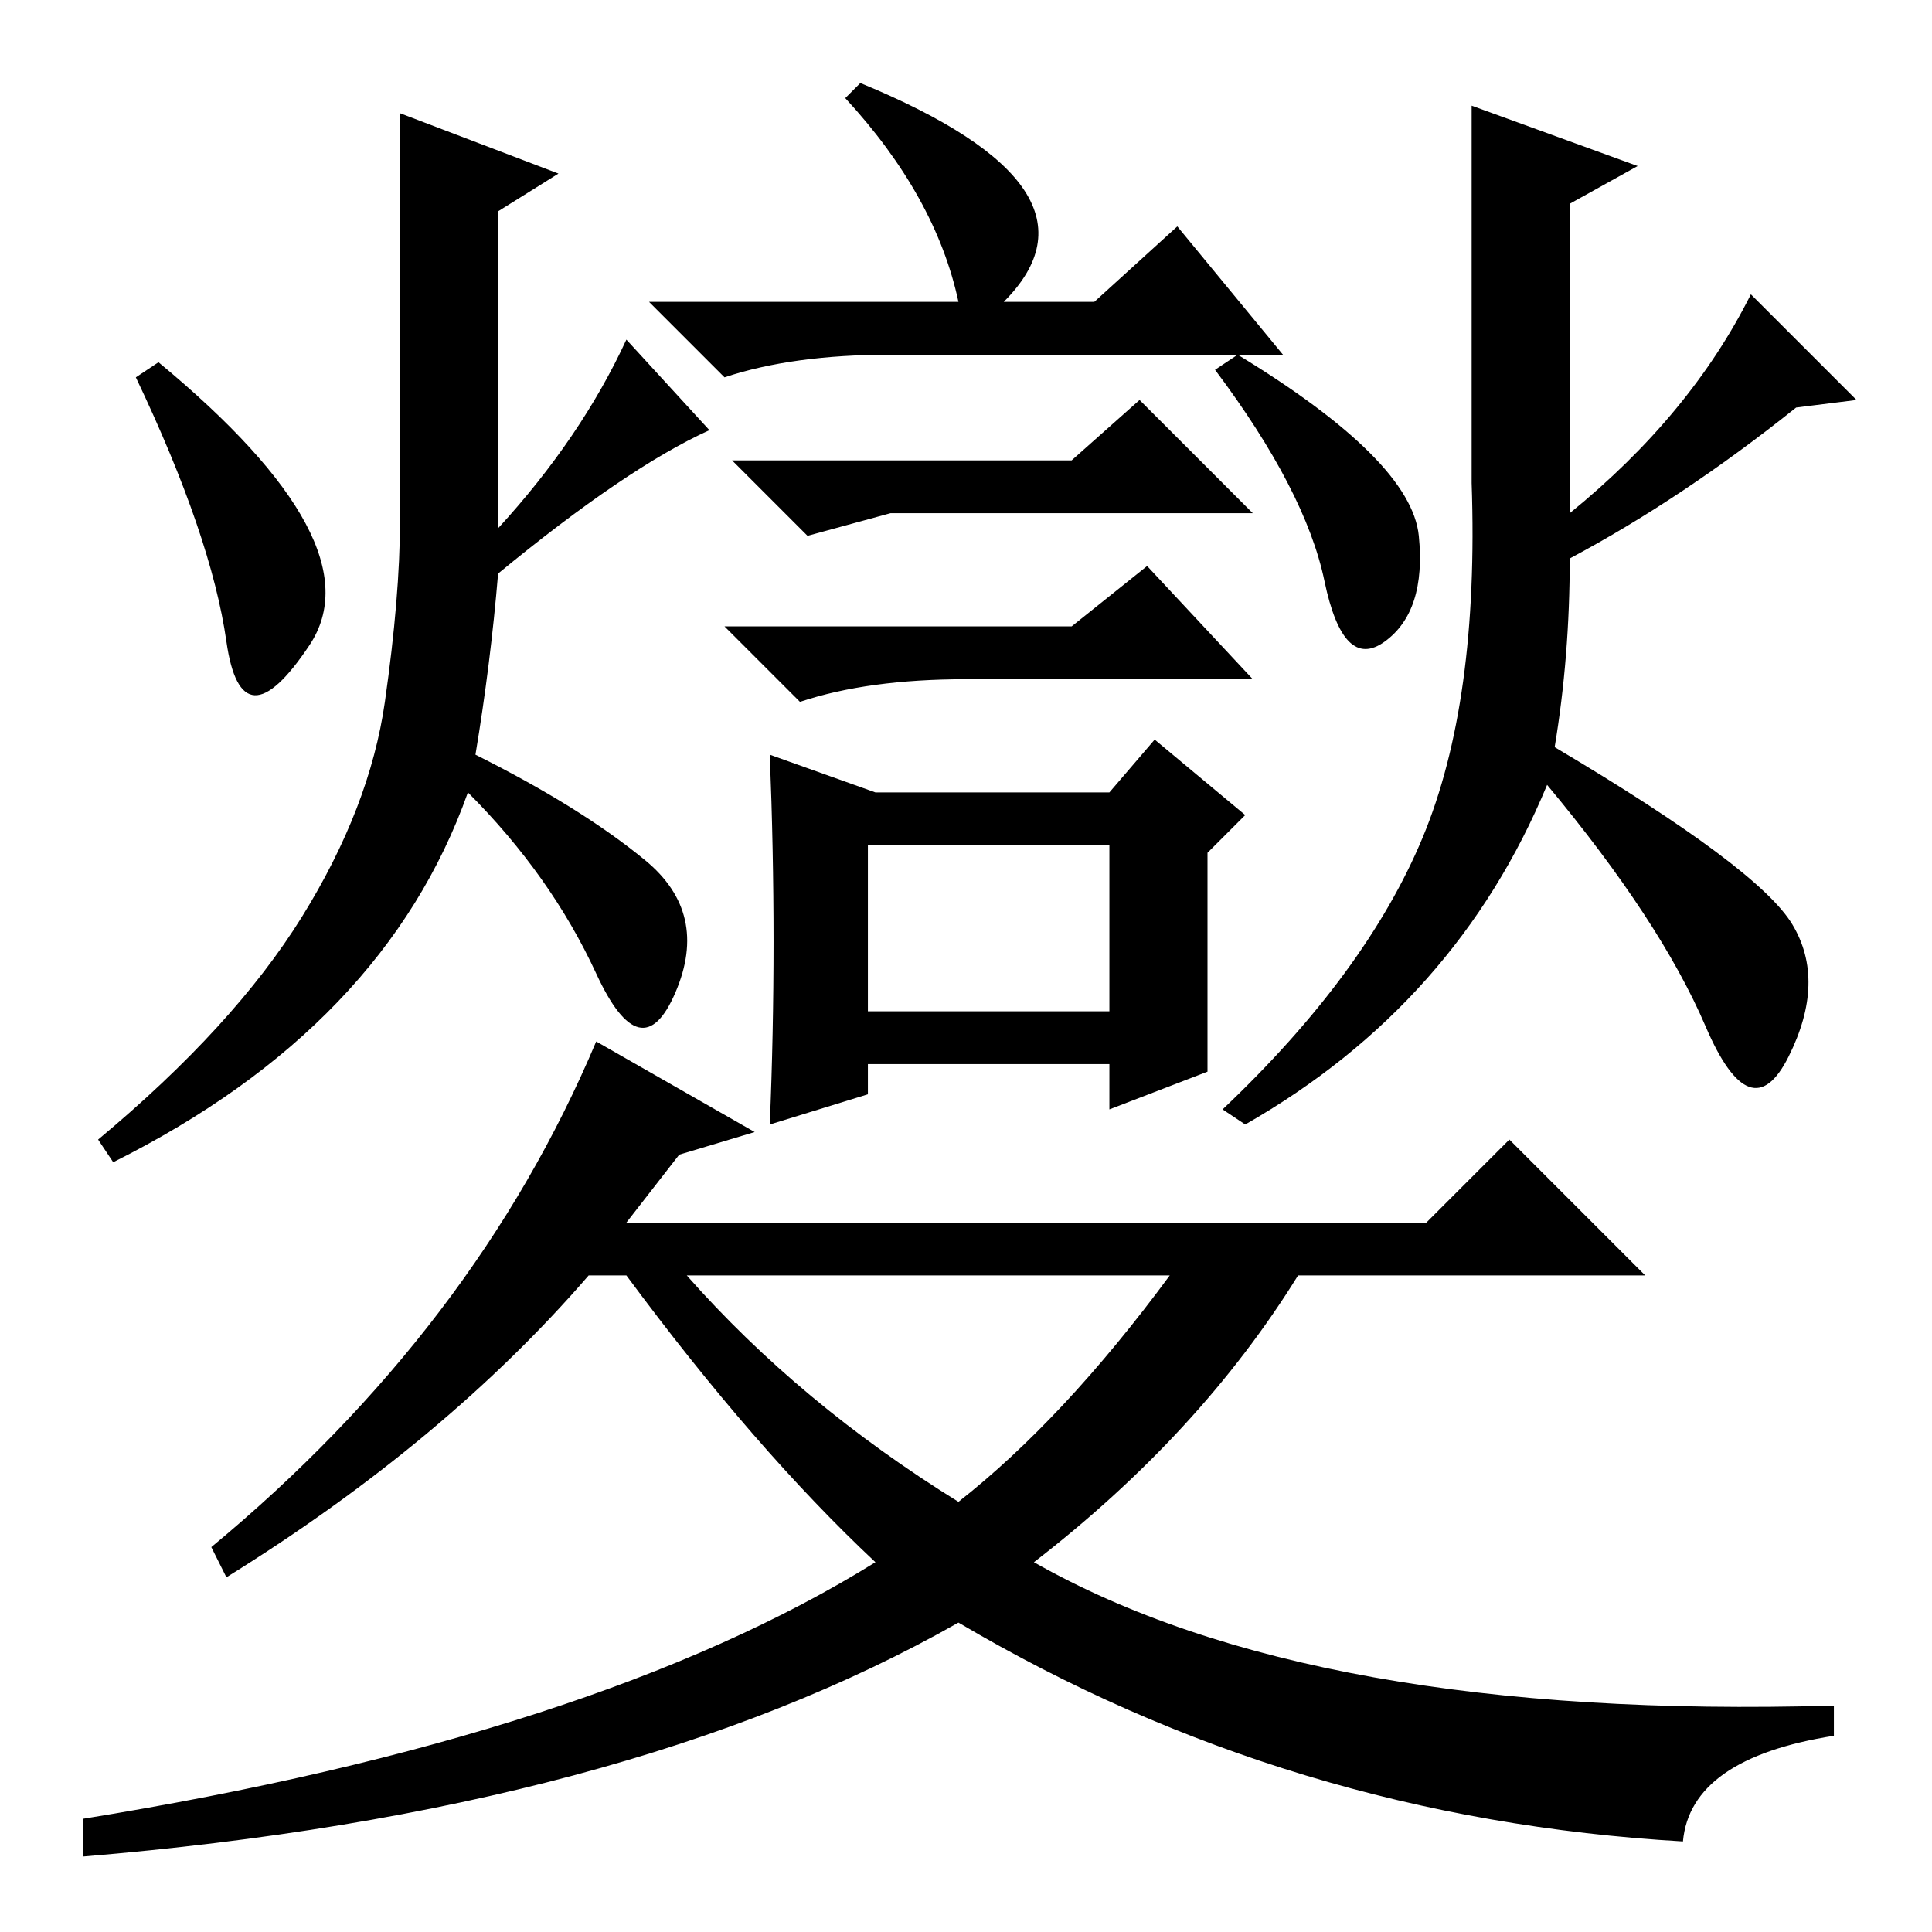 <?xml version="1.0" standalone="no"?>
<!DOCTYPE svg PUBLIC "-//W3C//DTD SVG 1.1//EN" "http://www.w3.org/Graphics/SVG/1.1/DTD/svg11.dtd" >
<svg xmlns="http://www.w3.org/2000/svg" xmlns:xlink="http://www.w3.org/1999/xlink" version="1.1" viewBox="0 -36 256 256">
  <g transform="matrix(1 0 0 -1 0 220)">
   <path fill="currentColor"
d="M127 216q-3 14 -15 27l2 2q34 -14 19 -29h12l11 10l14 -17h-52q-13 0 -22 -3l-10 10h41zM142 173l10 8l14 -15h-38q-13 0 -22 -3l-10 10h46zM115 122h32v22h-32v-22zM153 158l12 -10l-5 -5v-29l-13 -5v6h-32v-4l-13 -4q1 24 0 49l14 -5h31zM183.5 171q-5.5 -4 -8 8
t-14.5 28l3 2q23 -14 24 -24t-4.5 -14zM195 242l22 -8l-9 -5v-41q16 13 24 29l14 -14l-8 -1q-15 -12 -30 -20q0 -13 -2 -25q27 -16 31.5 -23.5t-0.5 -17.5t-11 4t-21 32q-12 -29 -40 -45l-3 2q19 18 26.5 36t6.5 47v50zM30 171q-2 14 -12 35l3 2q29 -24 20 -37.5t-11 0.5z
M79 118l21 -12l-10 -3l-7 -9h106l11 11l18 -18h-46q-13 -21 -35 -38q37 -21 106 -19v-4q-19 -3 -20 -14q-52 3 -96 29q-44 -25 -116 -31v5q68 11 105 34q-16 15 -33 38h-5q-19 -22 -48 -40l-2 4q35 29 51 67zM127 57q14 11 28 30h-64q15 -17 36 -30zM94 199q-11 -5 -28 -19
q-1 -12 -3 -24q14 -7 22.5 -14t4 -17.5t-10.5 2.5t-17 24q-11 -31 -47 -49l-2 3q18 15 27 29.5t11 28.5t2 24v54l21 -8l-8 -5v-42q11 12 17 25zM118 188l-11 -3l-10 10h45l9 8l15 -15h-48z" />
  </g>

</svg>
